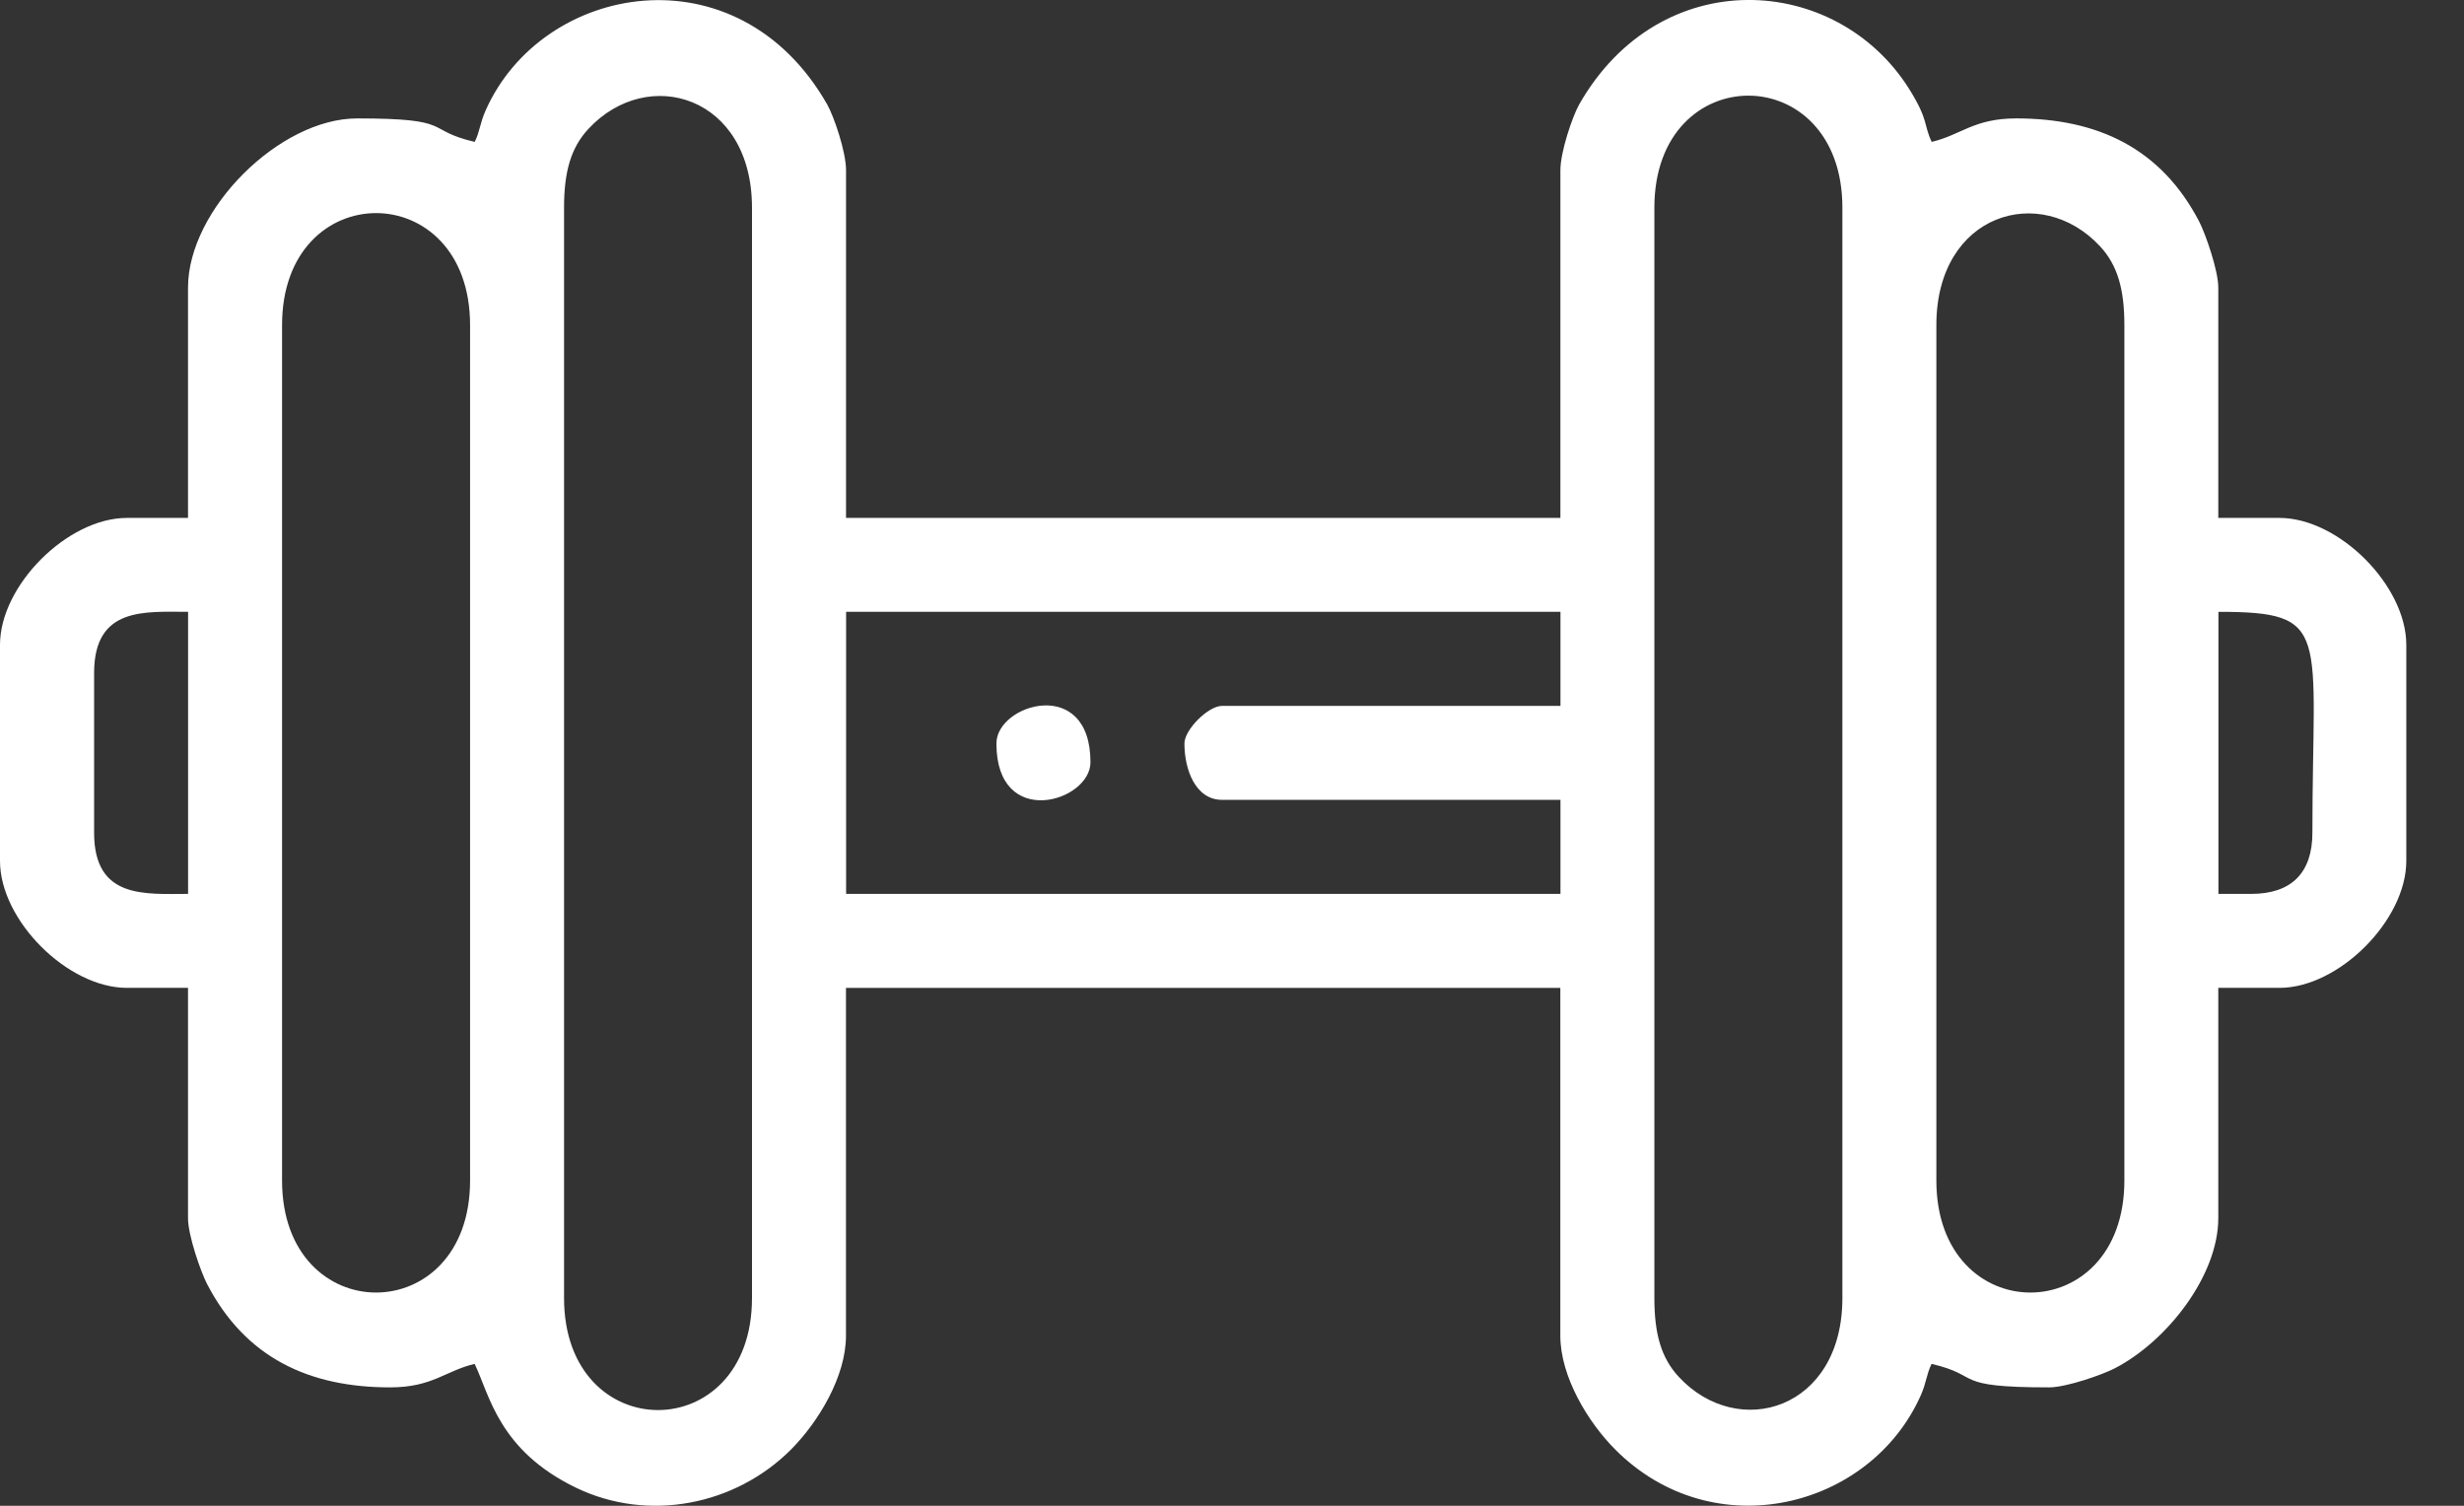 <svg xmlns="http://www.w3.org/2000/svg" width="36" height="22" viewBox="0 0 36 22" fill="none">
<rect x="0" y="0" width="36" height="22" fill="#333333" stroke="none"/>
<path fill-rule="evenodd" clip-rule="evenodd" d="M24.171 18.965V3.034C24.171 0.852 26.918 0.852 26.918 3.034V18.965C26.918 20.597 25.397 21.051 24.529 20.118C24.268 19.838 24.171 19.483 24.171 18.965ZM8.241 18.965V3.034C8.241 2.515 8.338 2.161 8.598 1.882C9.467 0.948 10.987 1.402 10.987 3.034V18.965C10.987 21.147 8.241 21.147 8.241 18.965ZM28.291 17.248V4.75C28.291 3.118 29.812 2.664 30.681 3.597C30.942 3.877 31.038 4.232 31.038 4.75V17.248C31.038 19.43 28.291 19.43 28.291 17.248ZM4.121 17.248V4.75C4.121 2.568 6.868 2.568 6.868 4.75V17.248C6.868 19.43 4.121 19.43 4.121 17.248ZM32.892 13.06H32.412V8.939C34.078 8.939 33.785 9.219 33.785 12.167C33.785 12.753 33.478 13.06 32.892 13.06ZM1.375 12.167V9.832C1.375 8.861 2.119 8.939 2.748 8.939V13.06C2.119 13.06 1.375 13.139 1.375 12.167ZM17.305 10.862C17.305 11.242 17.465 11.686 17.855 11.686H22.799V13.06H12.362V8.939H22.799V10.313H17.855C17.653 10.313 17.305 10.661 17.305 10.862ZM6.936 2.073C6.186 1.899 6.663 1.73 5.219 1.73C4.081 1.73 2.747 3.063 2.747 4.202V7.567H1.854C0.987 7.567 0 8.554 0 9.421V12.579C0 13.446 0.987 14.433 1.854 14.433H2.747V17.798C2.747 18.052 2.934 18.582 3.024 18.757C3.584 19.838 4.516 20.27 5.699 20.27C6.32 20.27 6.507 20.027 6.935 19.927C7.154 20.383 7.287 21.193 8.42 21.738C9.477 22.246 10.743 21.991 11.554 21.181C11.957 20.777 12.36 20.112 12.36 19.515V14.434H22.797V19.515C22.797 20.112 23.2 20.779 23.602 21.181C25.039 22.619 27.329 22.038 28.063 20.387C28.148 20.195 28.143 20.088 28.221 19.927C28.972 20.102 28.495 20.27 29.938 20.27C30.192 20.27 30.722 20.083 30.897 19.992C31.668 19.593 32.41 18.633 32.41 17.798V14.433H33.304C34.17 14.433 35.157 13.446 35.157 12.579V9.421C35.157 8.554 34.17 7.567 33.304 7.567H32.41V4.202C32.41 3.948 32.223 3.418 32.134 3.243C31.574 2.162 30.642 1.73 29.458 1.73C28.837 1.73 28.65 1.973 28.223 2.073C28.102 1.821 28.182 1.761 27.895 1.302C26.833 -0.391 24.257 -0.552 23.073 1.525C22.975 1.698 22.798 2.218 22.798 2.486V7.567H12.361V2.486C12.361 2.218 12.184 1.699 12.085 1.525C10.779 -0.765 7.924 -0.255 7.095 1.614C7.01 1.806 7.014 1.913 6.936 2.073Z" fill="white"/>
<path fill-rule="evenodd" clip-rule="evenodd" d="M14.558 10.862C14.558 12.129 15.932 11.716 15.932 11.137C15.932 9.87 14.558 10.283 14.558 10.862Z" fill="white"/>
<deepl-alert xmlns=""/><deepl-alert xmlns=""/><deepl-alert xmlns=""/></svg>